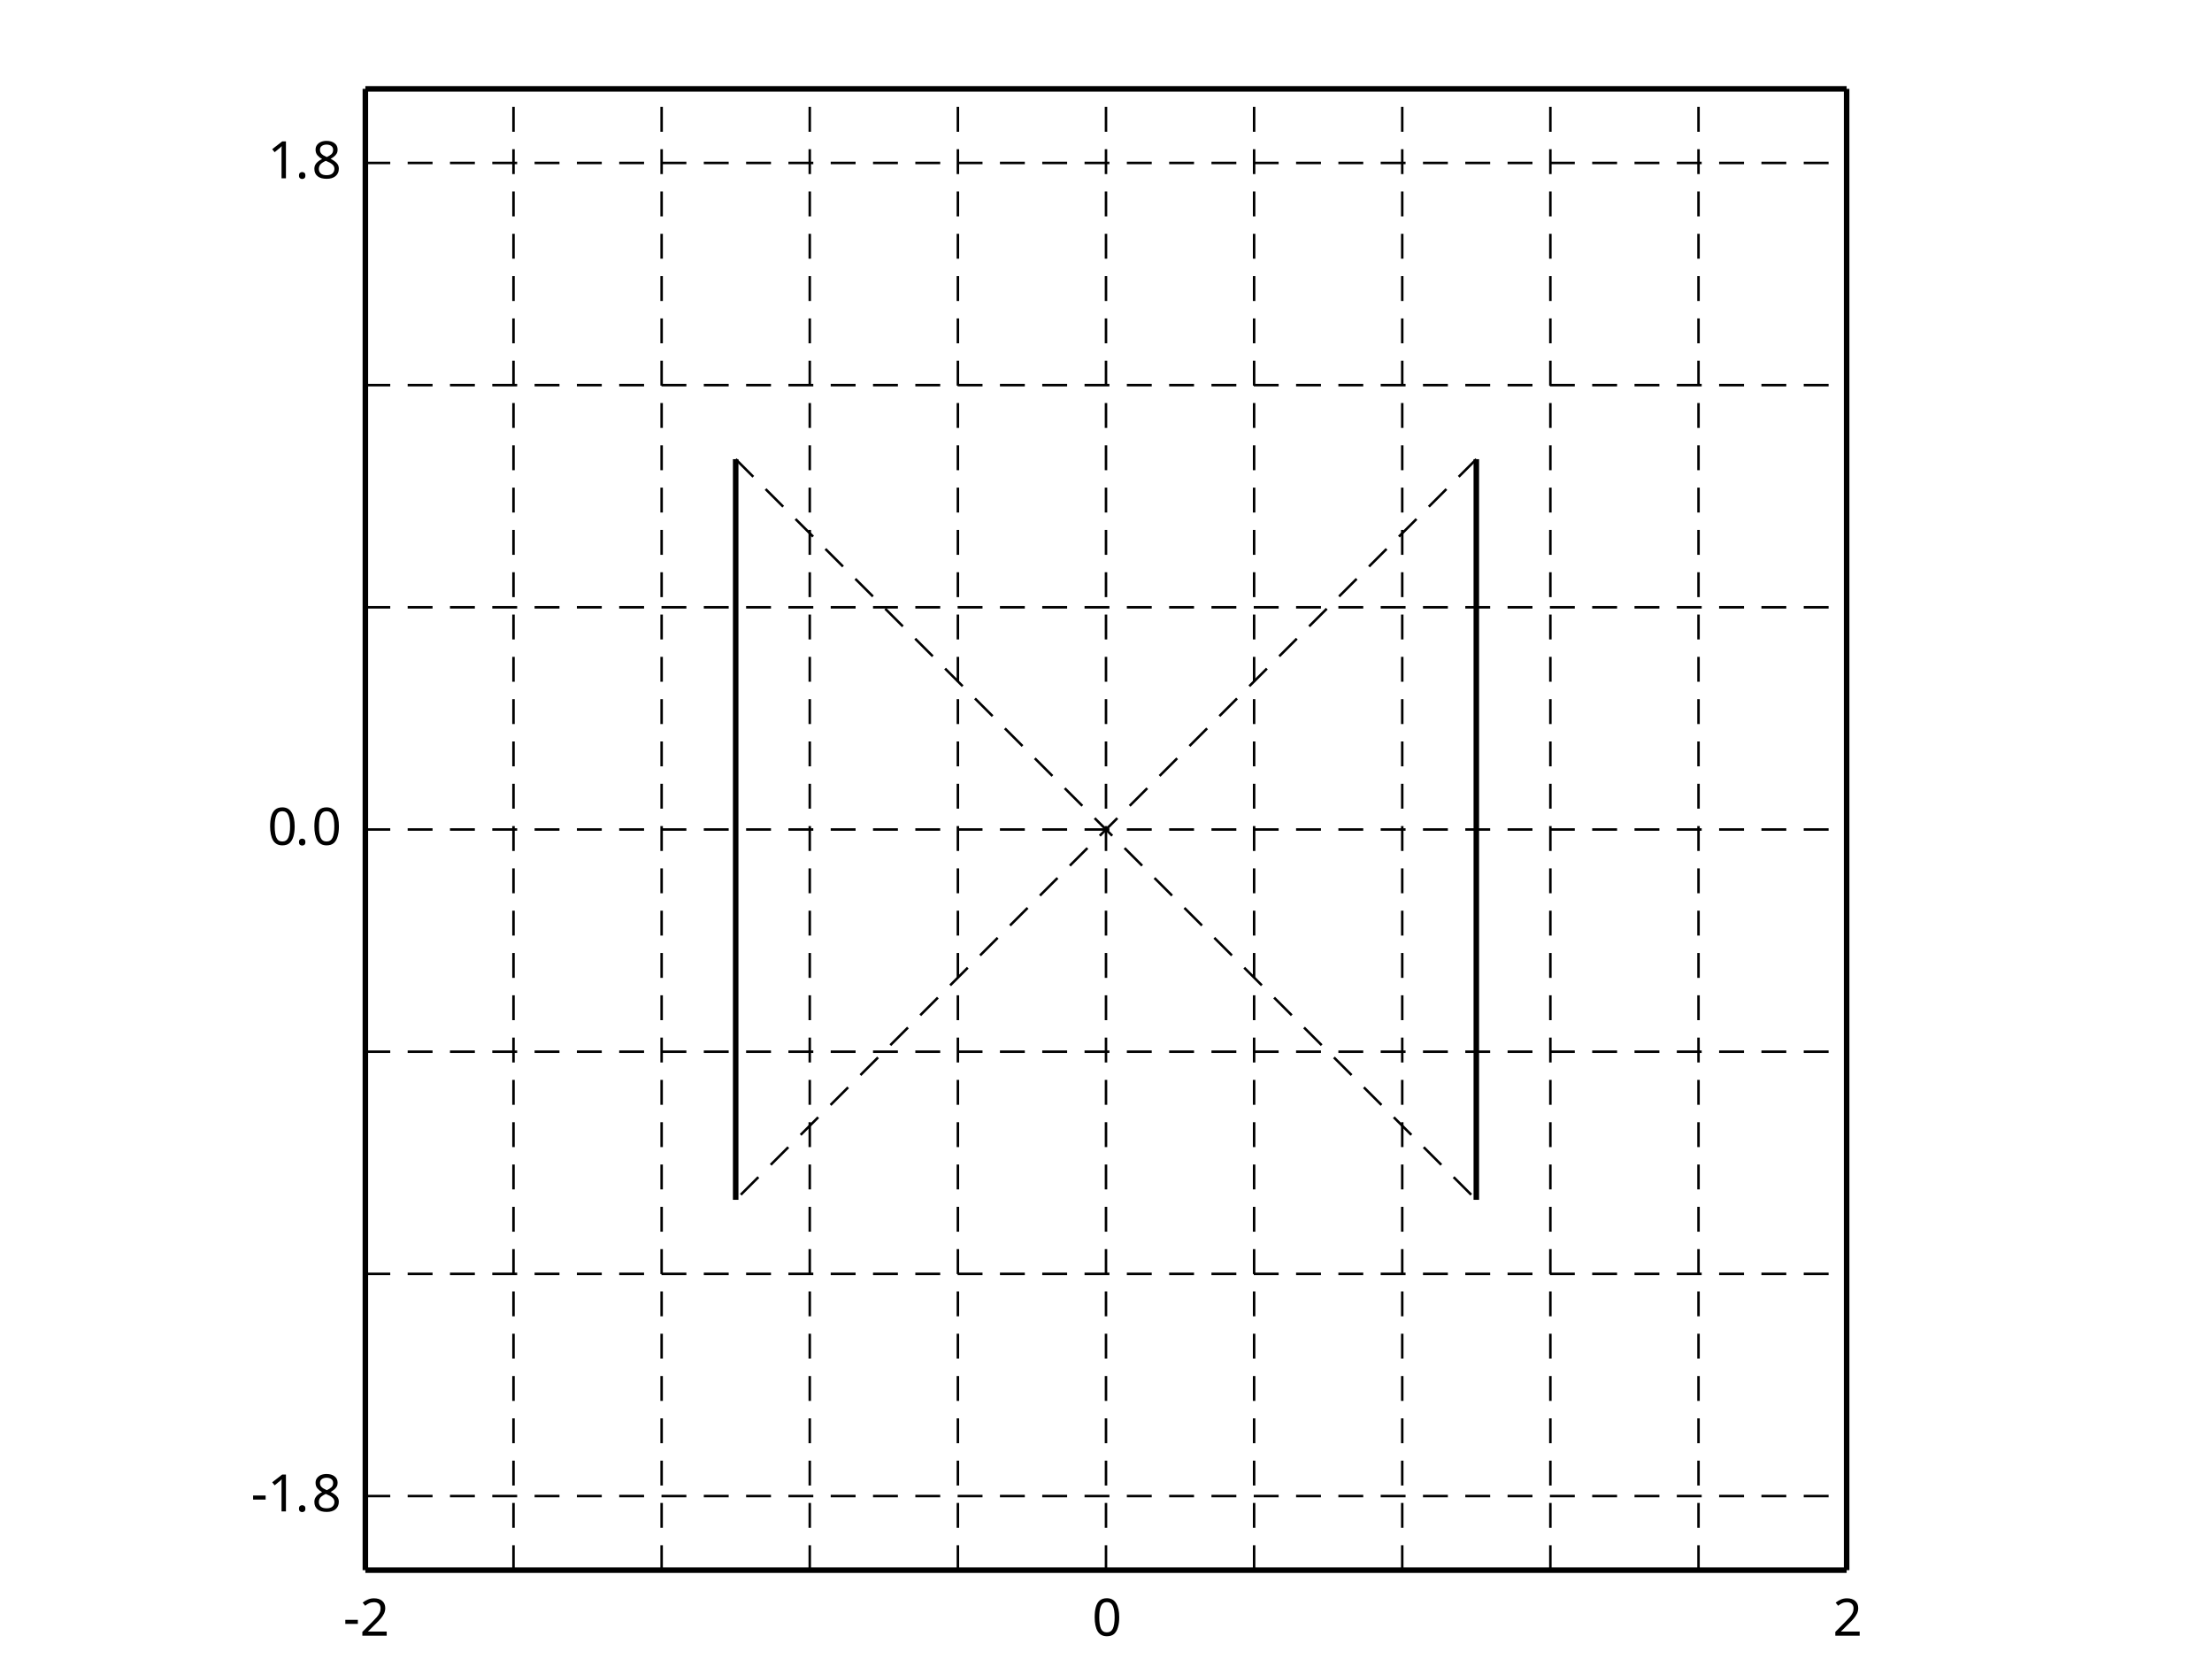 <?xml version="1.0" encoding="UTF-8"?>
<svg xmlns="http://www.w3.org/2000/svg" xmlns:xlink="http://www.w3.org/1999/xlink" width="400pt" height="300pt" viewBox="0 0 400 300">
<defs>
<g>
<g id="glyph-0-0">
<path d="M 0.375 -2.141 L 0.375 -2.875 L 2.641 -2.875 L 2.641 -2.141 Z M 0.375 -2.141 "/>
</g>
<g id="glyph-0-1">
<path d="M 4.859 0 L 0.453 0 L 0.453 -0.688 L 2.203 -2.453 C 2.535 -2.785 2.816 -3.082 3.047 -3.344 C 3.273 -3.602 3.445 -3.859 3.562 -4.109 C 3.688 -4.367 3.75 -4.645 3.75 -4.938 C 3.75 -5.312 3.641 -5.594 3.422 -5.781 C 3.203 -5.969 2.914 -6.062 2.562 -6.062 C 2.238 -6.062 1.953 -6.004 1.703 -5.891 C 1.461 -5.785 1.219 -5.629 0.969 -5.422 L 0.516 -5.984 C 0.785 -6.203 1.086 -6.383 1.422 -6.531 C 1.766 -6.688 2.145 -6.766 2.562 -6.766 C 3.188 -6.766 3.68 -6.609 4.047 -6.297 C 4.41 -5.984 4.594 -5.547 4.594 -4.984 C 4.594 -4.641 4.52 -4.312 4.375 -4 C 4.227 -3.695 4.023 -3.395 3.766 -3.094 C 3.516 -2.801 3.219 -2.488 2.875 -2.156 L 1.484 -0.781 L 1.484 -0.75 L 4.859 -0.75 Z M 4.859 0 "/>
</g>
<g id="glyph-0-2">
<path d="M 4.891 -3.344 C 4.891 -2.625 4.812 -2.008 4.656 -1.5 C 4.508 -0.988 4.273 -0.594 3.953 -0.312 C 3.629 -0.039 3.195 0.094 2.656 0.094 C 1.906 0.094 1.348 -0.207 0.984 -0.812 C 0.629 -1.426 0.453 -2.27 0.453 -3.344 C 0.453 -4.062 0.523 -4.676 0.672 -5.188 C 0.816 -5.707 1.051 -6.102 1.375 -6.375 C 1.707 -6.645 2.133 -6.781 2.656 -6.781 C 3.406 -6.781 3.961 -6.477 4.328 -5.875 C 4.703 -5.27 4.891 -4.426 4.891 -3.344 Z M 1.281 -3.344 C 1.281 -2.426 1.383 -1.738 1.594 -1.281 C 1.801 -0.832 2.156 -0.609 2.656 -0.609 C 3.156 -0.609 3.516 -0.832 3.734 -1.281 C 3.953 -1.738 4.062 -2.426 4.062 -3.344 C 4.062 -4.25 3.953 -4.93 3.734 -5.391 C 3.516 -5.848 3.156 -6.078 2.656 -6.078 C 2.156 -6.078 1.801 -5.848 1.594 -5.391 C 1.383 -4.93 1.281 -4.25 1.281 -3.344 Z M 1.281 -3.344 "/>
</g>
<g id="glyph-0-3">
<path d="M 3.312 0 L 2.516 0 L 2.516 -4.656 C 2.516 -4.926 2.516 -5.141 2.516 -5.297 C 2.523 -5.461 2.535 -5.633 2.547 -5.812 C 2.453 -5.707 2.363 -5.617 2.281 -5.547 C 2.195 -5.484 2.094 -5.398 1.969 -5.297 L 1.266 -4.719 L 0.828 -5.266 L 2.641 -6.672 L 3.312 -6.672 Z M 3.312 0 "/>
</g>
<g id="glyph-0-4">
<path d="M 0.672 -0.5 C 0.672 -0.727 0.727 -0.891 0.844 -0.984 C 0.957 -1.078 1.094 -1.125 1.25 -1.125 C 1.406 -1.125 1.539 -1.078 1.656 -0.984 C 1.77 -0.891 1.828 -0.727 1.828 -0.5 C 1.828 -0.281 1.77 -0.117 1.656 -0.016 C 1.539 0.078 1.406 0.125 1.25 0.125 C 1.094 0.125 0.957 0.078 0.844 -0.016 C 0.727 -0.117 0.672 -0.281 0.672 -0.5 Z M 0.672 -0.5 "/>
</g>
<g id="glyph-0-5">
<path d="M 2.656 -6.766 C 3.25 -6.766 3.727 -6.625 4.094 -6.344 C 4.469 -6.07 4.656 -5.68 4.656 -5.172 C 4.656 -4.898 4.598 -4.664 4.484 -4.469 C 4.367 -4.27 4.211 -4.094 4.016 -3.938 C 3.828 -3.781 3.617 -3.645 3.391 -3.531 C 3.66 -3.395 3.906 -3.242 4.125 -3.078 C 4.352 -2.922 4.535 -2.734 4.672 -2.516 C 4.805 -2.297 4.875 -2.035 4.875 -1.734 C 4.875 -1.172 4.676 -0.723 4.281 -0.391 C 3.883 -0.066 3.352 0.094 2.688 0.094 C 1.969 0.094 1.414 -0.062 1.031 -0.375 C 0.645 -0.688 0.453 -1.129 0.453 -1.703 C 0.453 -2.004 0.516 -2.266 0.641 -2.484 C 0.773 -2.711 0.945 -2.906 1.156 -3.062 C 1.363 -3.227 1.594 -3.367 1.844 -3.484 C 1.52 -3.672 1.242 -3.895 1.016 -4.156 C 0.785 -4.426 0.672 -4.766 0.672 -5.172 C 0.672 -5.516 0.758 -5.801 0.938 -6.031 C 1.113 -6.27 1.348 -6.453 1.641 -6.578 C 1.941 -6.703 2.281 -6.766 2.656 -6.766 Z M 2.656 -6.094 C 2.312 -6.094 2.023 -6.008 1.797 -5.844 C 1.578 -5.688 1.469 -5.453 1.469 -5.141 C 1.469 -4.91 1.52 -4.719 1.625 -4.562 C 1.738 -4.406 1.891 -4.27 2.078 -4.156 C 2.266 -4.051 2.473 -3.945 2.703 -3.844 C 3.023 -3.988 3.297 -4.156 3.516 -4.344 C 3.734 -4.539 3.844 -4.805 3.844 -5.141 C 3.844 -5.453 3.734 -5.688 3.516 -5.844 C 3.305 -6.008 3.02 -6.094 2.656 -6.094 Z M 1.266 -1.688 C 1.266 -1.363 1.379 -1.094 1.609 -0.875 C 1.836 -0.664 2.191 -0.562 2.672 -0.562 C 3.129 -0.562 3.477 -0.664 3.719 -0.875 C 3.957 -1.094 4.078 -1.375 4.078 -1.719 C 4.078 -2.039 3.945 -2.305 3.688 -2.516 C 3.438 -2.734 3.098 -2.926 2.672 -3.094 L 2.516 -3.156 C 2.109 -2.977 1.797 -2.773 1.578 -2.547 C 1.367 -2.316 1.266 -2.031 1.266 -1.688 Z M 1.266 -1.688 "/>
</g>
</g>
</defs>
<path fill="none" stroke-width="1" stroke-linecap="butt" stroke-linejoin="miter" stroke="rgb(0%, 0%, 0%)" stroke-opacity="1" stroke-miterlimit="10" d="M 66.07 283.93 L 66.07 16.07 M 333.93 283.93 L 333.93 16.07 M 66.07 283.93 L 333.93 283.93 M 66.07 16.07 L 333.93 16.07 "/>
<path fill="none" stroke-width="0.45" stroke-linecap="butt" stroke-linejoin="miter" stroke="rgb(0%, 0%, 0%)" stroke-opacity="1" stroke-dasharray="4.5 3.15" stroke-miterlimit="10" d="M 66.07 150 L 333.93 150 M 66.07 190.18 L 333.93 190.18 M 66.07 230.355 L 333.93 230.355 M 66.07 270.535 L 333.93 270.535 M 66.07 109.82 L 333.93 109.82 M 66.07 69.645 L 333.93 69.645 M 66.07 29.465 L 333.93 29.465 "/>
<path fill="none" stroke-width="0.45" stroke-linecap="butt" stroke-linejoin="miter" stroke="rgb(0%, 0%, 0%)" stroke-opacity="1" stroke-dasharray="4.5 3.15" stroke-miterlimit="10" d="M 200 283.93 L 200 16.07 M 173.215 283.93 L 173.215 16.07 M 146.43 283.93 L 146.43 16.07 M 119.645 283.93 L 119.645 16.07 M 92.855 283.93 L 92.855 16.07 M 226.785 283.93 L 226.785 16.07 M 253.57 283.93 L 253.57 16.07 M 280.355 283.93 L 280.355 16.07 M 307.145 283.93 L 307.145 16.07 "/>
<g fill="rgb(0%, 0%, 0%)" fill-opacity="1">
<use xlink:href="#glyph-0-0" x="62.07" y="295.792"/>
<use xlink:href="#glyph-0-1" x="65.07" y="295.792"/>
</g>
<g fill="rgb(0%, 0%, 0%)" fill-opacity="1">
<use xlink:href="#glyph-0-2" x="197.5" y="295.792"/>
</g>
<g fill="rgb(0%, 0%, 0%)" fill-opacity="1">
<use xlink:href="#glyph-0-1" x="331.43" y="295.792"/>
</g>
<g fill="rgb(0%, 0%, 0%)" fill-opacity="1">
<use xlink:href="#glyph-0-0" x="45.395" y="273.312"/>
<use xlink:href="#glyph-0-3" x="48.395" y="273.312"/>
<use xlink:href="#glyph-0-4" x="53.395" y="273.312"/>
<use xlink:href="#glyph-0-5" x="56.395" y="273.312"/>
</g>
<g fill="rgb(0%, 0%, 0%)" fill-opacity="1">
<use xlink:href="#glyph-0-2" x="48.395" y="152.776"/>
<use xlink:href="#glyph-0-4" x="53.395" y="152.776"/>
<use xlink:href="#glyph-0-2" x="56.395" y="152.776"/>
</g>
<g fill="rgb(0%, 0%, 0%)" fill-opacity="1">
<use xlink:href="#glyph-0-3" x="48.395" y="32.241"/>
<use xlink:href="#glyph-0-4" x="53.395" y="32.241"/>
<use xlink:href="#glyph-0-5" x="56.395" y="32.241"/>
</g>
<path fill="none" stroke-width="1" stroke-linecap="butt" stroke-linejoin="miter" stroke="rgb(0%, 0%, 0%)" stroke-opacity="1" stroke-miterlimit="10" d="M 133.035 216.965 L 133.035 83.035 M 266.965 216.965 L 266.965 83.035 "/>
<path fill="none" stroke-width="0.45" stroke-linecap="butt" stroke-linejoin="miter" stroke="rgb(0%, 0%, 0%)" stroke-opacity="1" stroke-dasharray="4.5 3.15" stroke-miterlimit="10" d="M 133.035 83.035 L 266.965 216.965 M 266.965 83.035 L 133.035 216.965 "/>
</svg>

